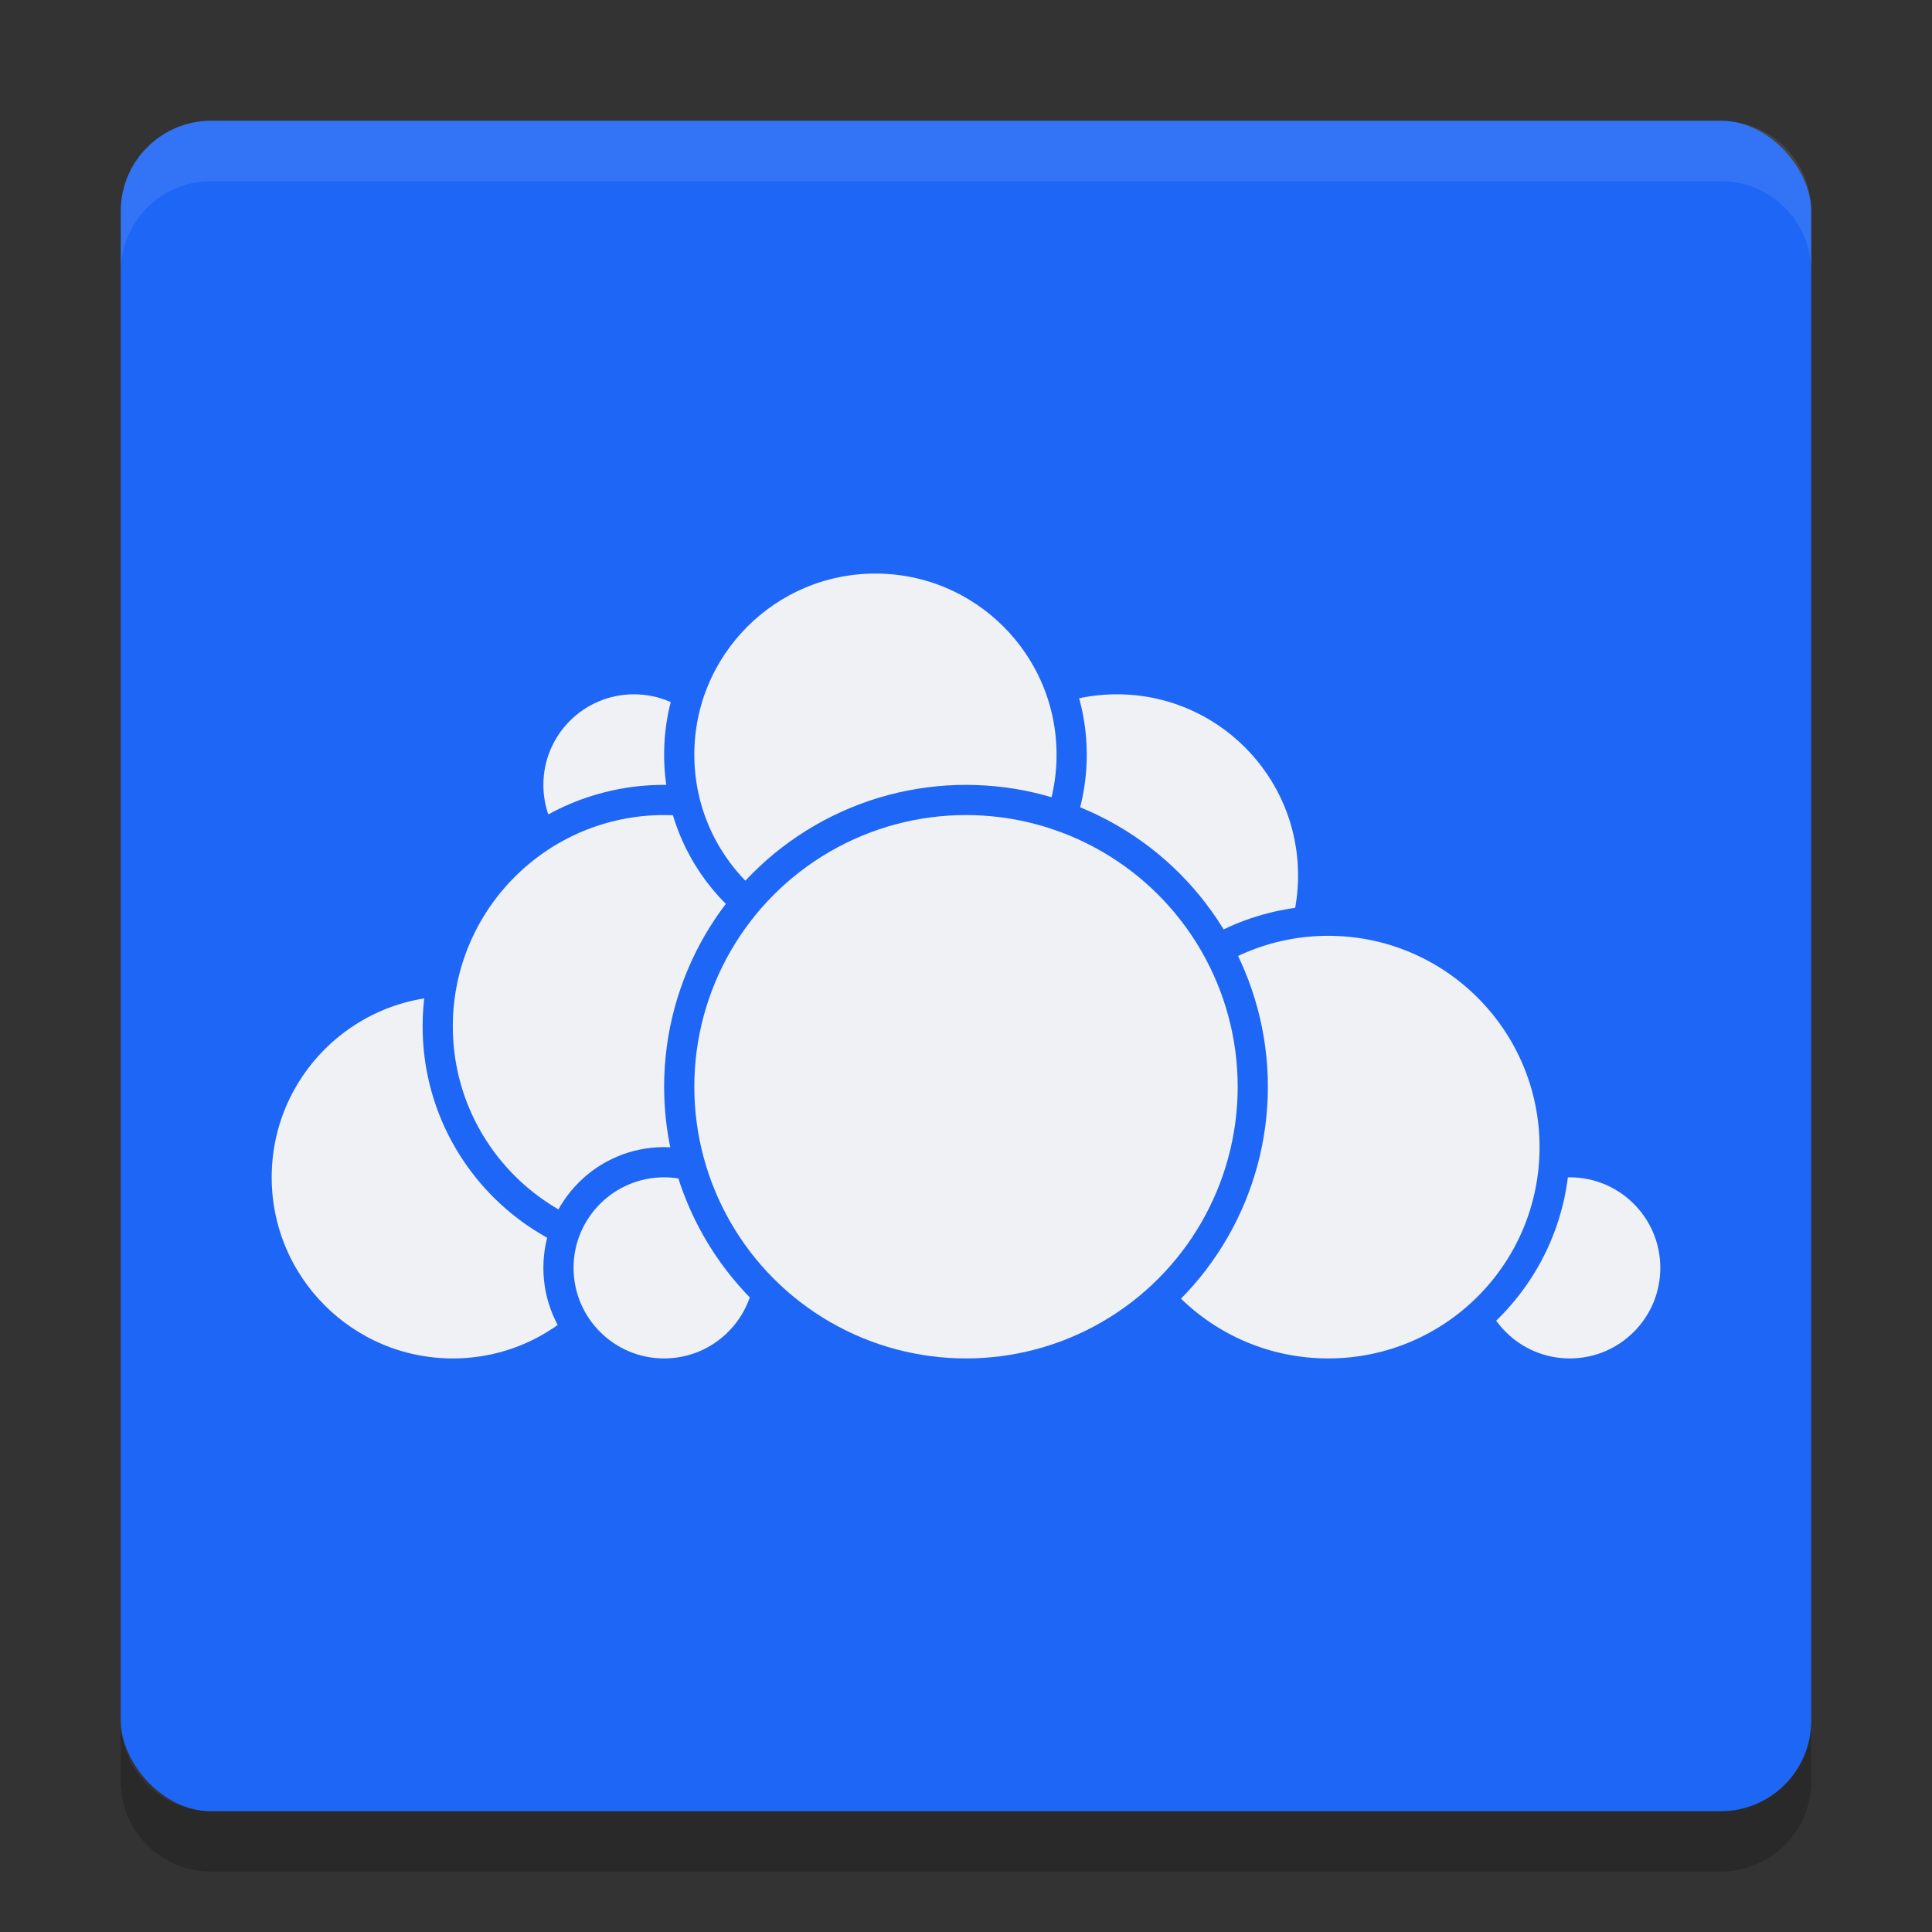 <svg xmlns="http://www.w3.org/2000/svg" width="32" height="32" version="1.1">
 <rect width="100%" height="100%" fill="#333333" stroke="none"/>
 <rect fill="#1e66f5" width="28" height="28" x="2" y="2" rx="1.5" ry="1.5"/>
 <path fill="#eff1f5" opacity=".1" d="m3.5 2c-0.831 0-1.5 0.669-1.5 1.5v1c0-0.831 0.669-1.5 1.5-1.5h25c0.831 0 1.5 0.669 1.5 1.5v-1c0-0.831-0.669-1.5-1.5-1.5h-25z"/>
 <path opacity=".2" d="m2 28.5v1c0 0.831 0.669 1.5 1.5 1.5h25c0.831 0 1.5-0.669 1.5-1.5v-1c0 0.831-0.669 1.5-1.5 1.5h-25c-0.831 0-1.5-0.669-1.5-1.5z"/>
 <circle fill="#eff1f5" stroke="#1e66f5" stroke-linecap="round" stroke-linejoin="round" stroke-width=".5" cx="18.5" cy="14.5" r="3.25"/>
 <circle fill="#eff1f5" stroke="#1e66f5" stroke-linecap="round" stroke-linejoin="round" stroke-width=".5" cx="26" cy="21" r="1.75"/>
 <circle fill="#eff1f5" stroke="#1e66f5" stroke-linecap="round" stroke-linejoin="round" stroke-width=".5" cx="22" cy="19" r="3.75"/>
 <circle fill="#eff1f5" stroke="#1e66f5" stroke-linecap="round" stroke-linejoin="round" stroke-width=".5" cx="7.5" cy="19.5" r="3.25"/>
 <circle fill="#eff1f5" stroke="#1e66f5" stroke-linecap="round" stroke-linejoin="round" stroke-width=".5" cx="10.5" cy="13" r="1.75"/>
 <circle fill="#eff1f5" stroke="#1e66f5" stroke-linecap="round" stroke-linejoin="round" stroke-width=".5" cx="11" cy="17" r="3.75"/>
 <circle fill="#eff1f5" stroke="#1e66f5" stroke-linecap="round" stroke-linejoin="round" stroke-width=".5" cx="11" cy="21" r="1.75"/>
 <circle fill="#eff1f5" stroke="#1e66f5" stroke-linecap="round" stroke-linejoin="round" stroke-width=".5" cx="14.5" cy="12.5" r="3.25"/>
 <circle fill="#eff1f5" stroke="#1e66f5" stroke-linecap="round" stroke-linejoin="round" stroke-width=".5" cx="16" cy="18" r="4.75"/>
</svg>
